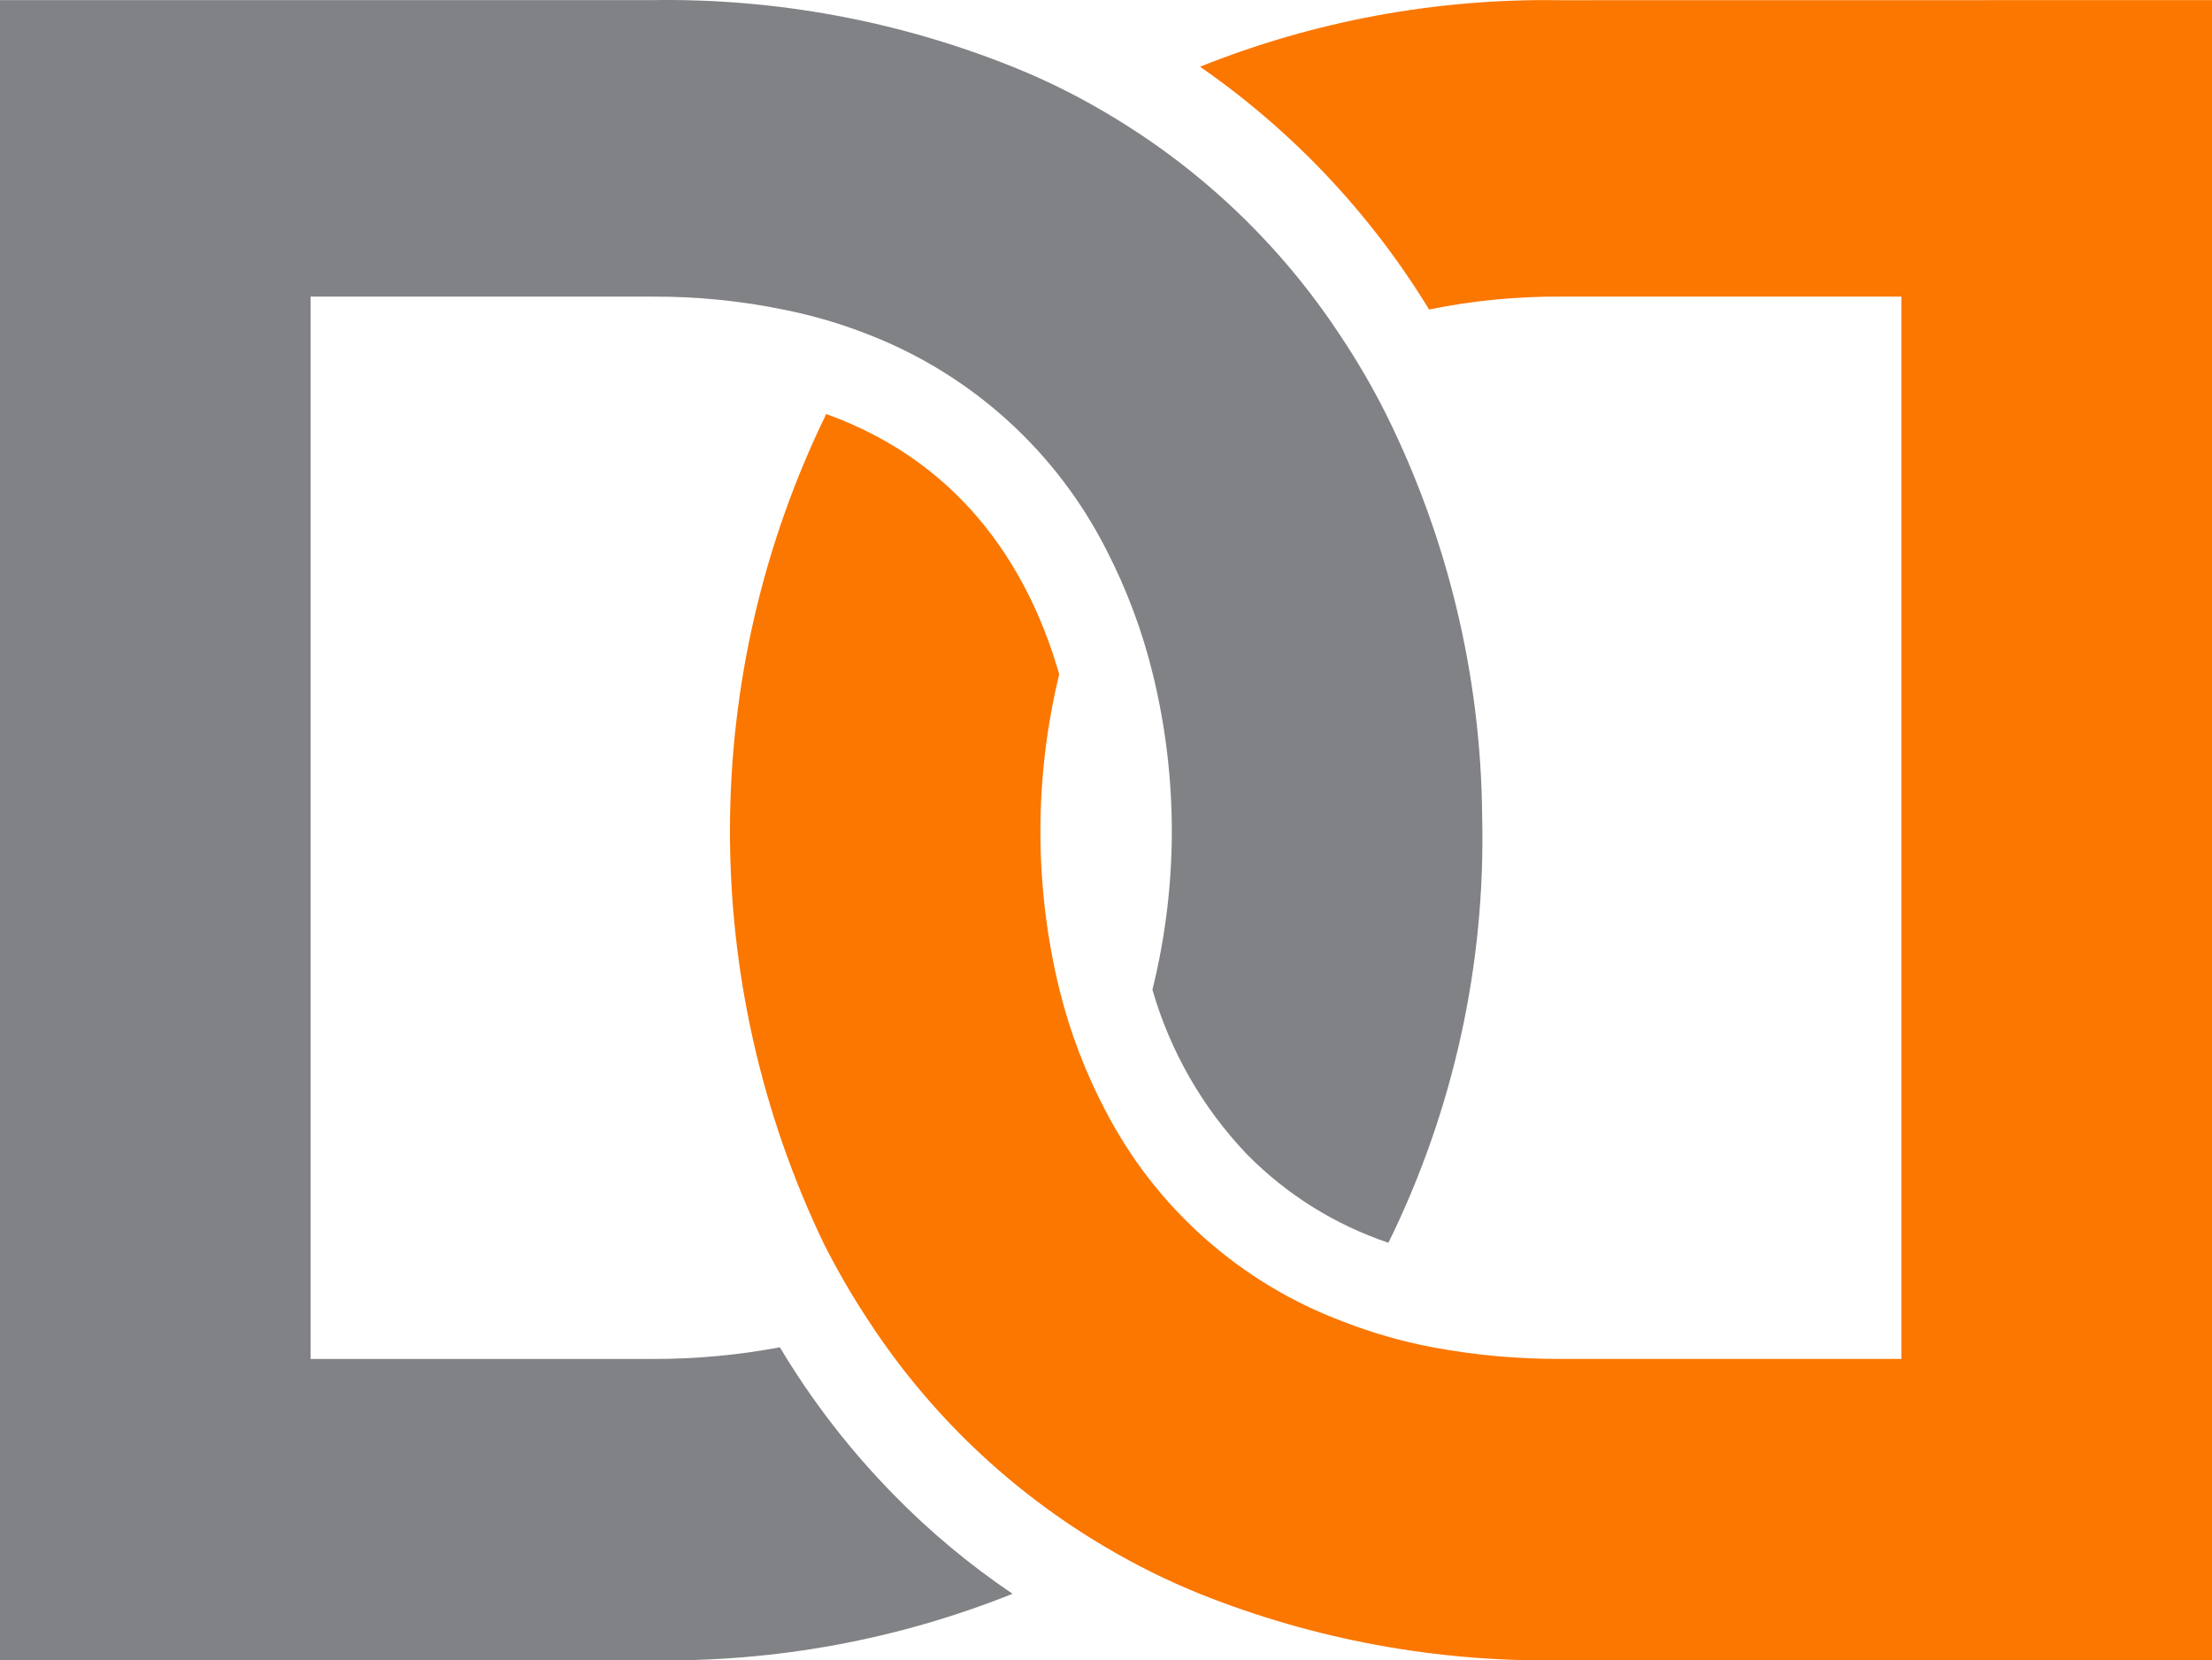 <?xml version="1.0" encoding="UTF-8" standalone="no"?>
<svg
   width="114.664"
   height="86.064"
   viewBox="0 0 114.664 86.064"
   version="1.1"
   id="svg2"
   sodipodi:docname="digital-desk-logo.svg"
   inkscape:version="1.3 (0e150ed6c4, 2023-07-21)"
   xmlns:inkscape="http://www.inkscape.org/namespaces/inkscape"
   xmlns:sodipodi="http://sodipodi.sourceforge.net/DTD/sodipodi-0.dtd"
   xmlns="http://www.w3.org/2000/svg"
   xmlns:svg="http://www.w3.org/2000/svg"
   xmlns:rdf="http://www.w3.org/1999/02/22-rdf-syntax-ns#"
   xmlns:cc="http://creativecommons.org/ns#"
   xmlns:dc="http://purl.org/dc/elements/1.1/">
  <sodipodi:namedview
     id="namedview2"
     pagecolor="#ffffff"
     bordercolor="#000000"
     borderopacity="0.25"
     inkscape:showpageshadow="2"
     inkscape:pageopacity="0.0"
     inkscape:pagecheckerboard="0"
     inkscape:deskcolor="#d1d1d1"
     inkscape:zoom="2.8648649"
     inkscape:cx="90.754717"
     inkscape:cy="20.419811"
     inkscape:window-width="1920"
     inkscape:window-height="1137"
     inkscape:window-x="-8"
     inkscape:window-y="-8"
     inkscape:window-maximized="1"
     inkscape:current-layer="Desktop" />
  <defs
     id="defs1">
    <style
       type="text/css"
       id="style1"><!-- SVGs are sandboxed and cannot use the main page's fonts, hence fonts defined here -->
&#10;  @font-face {&#10;    font-family: 'NexaBold';&#10;    src:url('/fonts/NexaBold.ttf.woff') format('woff'),&#10;        url('/fonts/NexaBold.ttf.svg#NexaBold') format('svg'),&#10;        url('/fonts/NexaBold.ttf.eot'),&#10;        url('/fonts/NexaBold.ttf.eot?#iefix') format('embedded-opentype'); &#10;    font-weight: normal;&#10;    font-style: normal;&#10;}&#10;  </style>
  </defs>
  <!-- MP v2 Generator: Sketch 56.2 (81672) - https://sketch.com -->
  <title
     id="title1">Desktop</title>
  <desc
     id="desc1">Created with Sketch.</desc>
  <g
     id="Desktop"
     stroke="none"
     stroke-width="1"
     fill="none"
     fill-rule="evenodd"
     transform="translate(-12.231,-6.632)">
    <g
       id="digital-desk-text"
       transform="translate(11.462,6.632)"
       fill-rule="nonzero">
      <path
         d="m 77.6,42.295 c 0.188,7.658 -1.479,15.248 -4.859,22.122 -2.775,-0.934 -5.291,-2.508 -7.344,-4.595 -2.292,-2.406 -3.97,-5.33 -4.89,-8.523 1.336,-5.377 1.341,-10.999 0.016,-16.379 -0.546,-2.23 -1.354,-4.387 -2.406,-6.427 -2.567,-5.052 -6.889,-8.993 -12.156,-11.084 -1.487,-0.598 -3.027,-1.056 -4.6,-1.366 -2.233,-0.456 -4.506,-0.68 -6.785,-0.668 H 16.868 v 55.065 h 17.713 c 2.219,0.007 4.433,-0.196 6.614,-0.605 1.661,2.777 3.647,5.346 5.915,7.654 1.87,1.911 3.93,3.628 6.147,5.123 -5.936,2.375 -12.284,3.546 -18.676,3.446 H 0.769 V 0.006 h 33.812 c 6.387,-0.1 12.731,1.071 18.661,3.447 1.685,0.673 3.315,1.478 4.875,2.406 4.879,2.867 9.033,6.819 12.14,11.55 0.87,1.3 1.657,2.654 2.359,4.052 3.216,6.478 4.92,13.602 4.984,20.834 z"
         id="Path_4"
         fill="#808285" />
      <path
         d="M 115.433,0.006 V 86.058 h -33.8 c -6.392,0.1 -12.74,-1.071 -18.676,-3.446 -1.677,-0.68 -3.302,-1.484 -4.859,-2.407 -4.941,-2.903 -9.144,-6.909 -12.28,-11.705 -0.867,-1.308 -1.654,-2.666 -2.359,-4.068 -6.516,-13.594 -6.464,-29.42 0.139,-42.971 7.343,2.639 10.634,8.445 12.078,13.491 -1.305,5.377 -1.299,10.988 0.016,16.362 0.543,2.19 1.351,4.305 2.406,6.3 2.609,5.02 6.983,8.897 12.28,10.883 1.503,0.587 3.057,1.034 4.642,1.335 2.18,0.409 4.395,0.612 6.613,0.605 h 17.7 v -55.062 h -17.7 c -2.278,-0.012 -4.552,0.212 -6.784,0.668 C 71.812,11.066 67.767,6.779 62.975,3.458 68.905,1.082 75.248,-0.089 81.635,0.011 Z"
         id="Path_5"
         fill="#fb7700" />
    </g>
  </g>
</svg>
